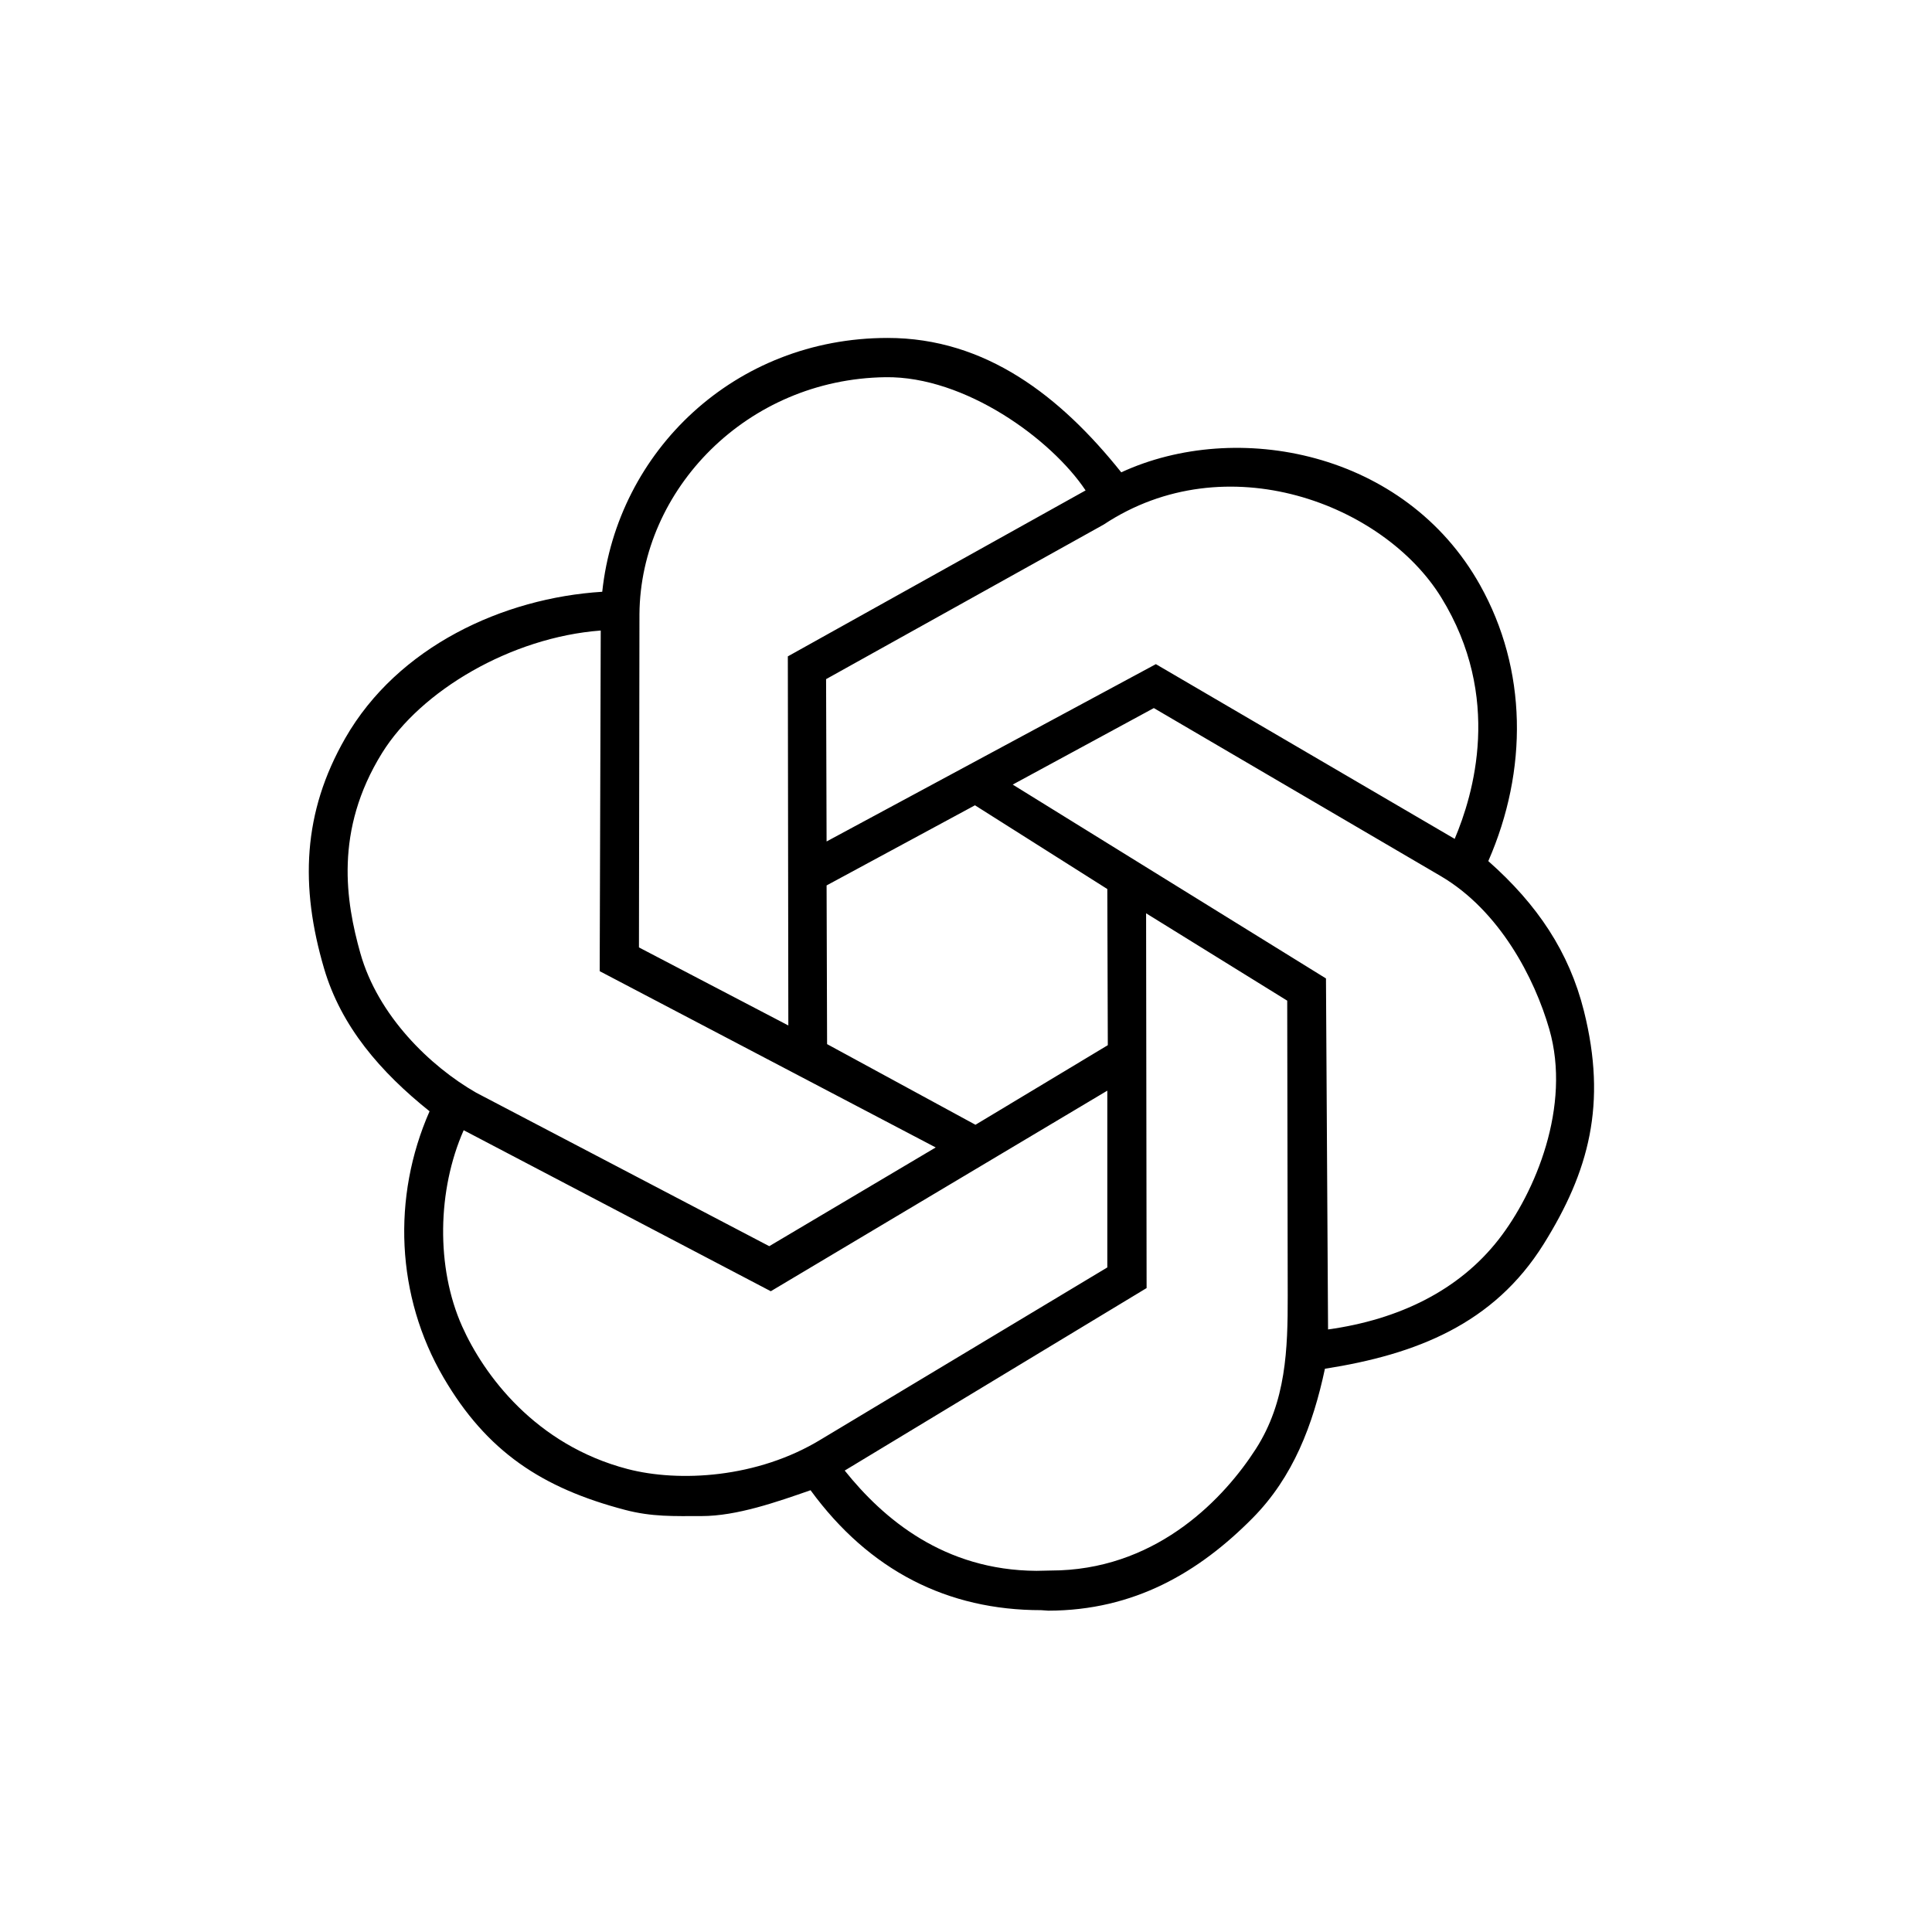<svg xmlns="http://www.w3.org/2000/svg"  viewBox="0 0 50 50" width="250px" height="250px"><path d="M40.992,26.165c0.602,2.408,0.132,4.151-1.044,6.034	c-1.287,2.061-3.29,2.854-5.659,3.224c-0.308,1.445-0.817,2.8-1.873,3.866c-1.391,1.405-3.065,2.391-5.285,2.395	c-0.005,0-0.183-0.013-0.187-0.013c-2.417,0-4.442-1.017-5.967-3.104c-0.87,0.302-1.905,0.669-2.823,0.669	c-0.708,0-1.277,0.024-1.98-0.161c-2.147-0.564-3.577-1.509-4.696-3.425c-1.229-2.104-1.338-4.669-0.361-6.89	c-1.271-1.017-2.288-2.194-2.729-3.692c-0.627-2.129-0.557-4.042,0.549-5.967c1.356-2.364,4.08-3.626,6.649-3.786	c0.388-3.639,3.429-6.569,7.385-6.569c2.54,0,4.476,1.511,6.047,3.478c2.983-1.378,7.344-0.552,9.285,2.917	c1.225,2.188,1.244,4.79,0.214,7.144C39.788,23.409,40.609,24.635,40.992,26.165z M37.299,15.462	c-1.489-2.415-5.565-3.987-8.736-1.886l-7.184,4l0.013,4.201l8.522-4.589l7.733,4.522C38.129,20.573,38.891,18.044,37.299,15.462z M28.657,23.008l-3.425-2.167l-3.84,2.074l0.013,4.107l3.84,2.087l3.425-2.06L28.657,23.008z M16.549,15.89l-0.013,8.629l3.866,2.02	l-0.013-9.552l7.706-4.295c-0.883-1.324-3.117-2.957-5.177-2.93C19.332,9.809,16.576,12.666,16.549,15.89z M9.887,19.489	c-1.244,2.007-0.933,3.855-0.562,5.177c0.455,1.619,1.805,2.929,2.997,3.612l7.586,3.973l4.308-2.555l-8.696-4.562l0.027-8.816	C13.231,16.492,10.888,17.874,9.887,19.489z M16.241,38.018c1.327,0.346,3.358,0.241,5.009-0.768l7.407-4.449v-4.575l-8.709,5.191	L12,29.25c-0.682,1.544-0.722,3.551-0.04,5.076C12.521,35.58,13.852,37.394,16.241,38.018z M32.5,37.5	c0.788-1.226,0.828-2.59,0.826-3.964l-0.013-7.639l-3.652-2.261l0.013,9.699l-7.813,4.723c1,1.25,2.569,2.582,4.963,2.595	c0.003,0,0.612-0.013,0.615-0.013C30.021,40.533,31.694,38.754,32.5,37.5z M38.784,32.078c0.95-1.217,1.886-3.452,1.311-5.445	c-0.381-1.32-1.284-3.064-2.809-3.96l-7.425-4.348l-3.652,1.98l8.107,5.017l0.054,9.084C36.202,34.152,37.757,33.395,38.784,32.078z"/></svg>